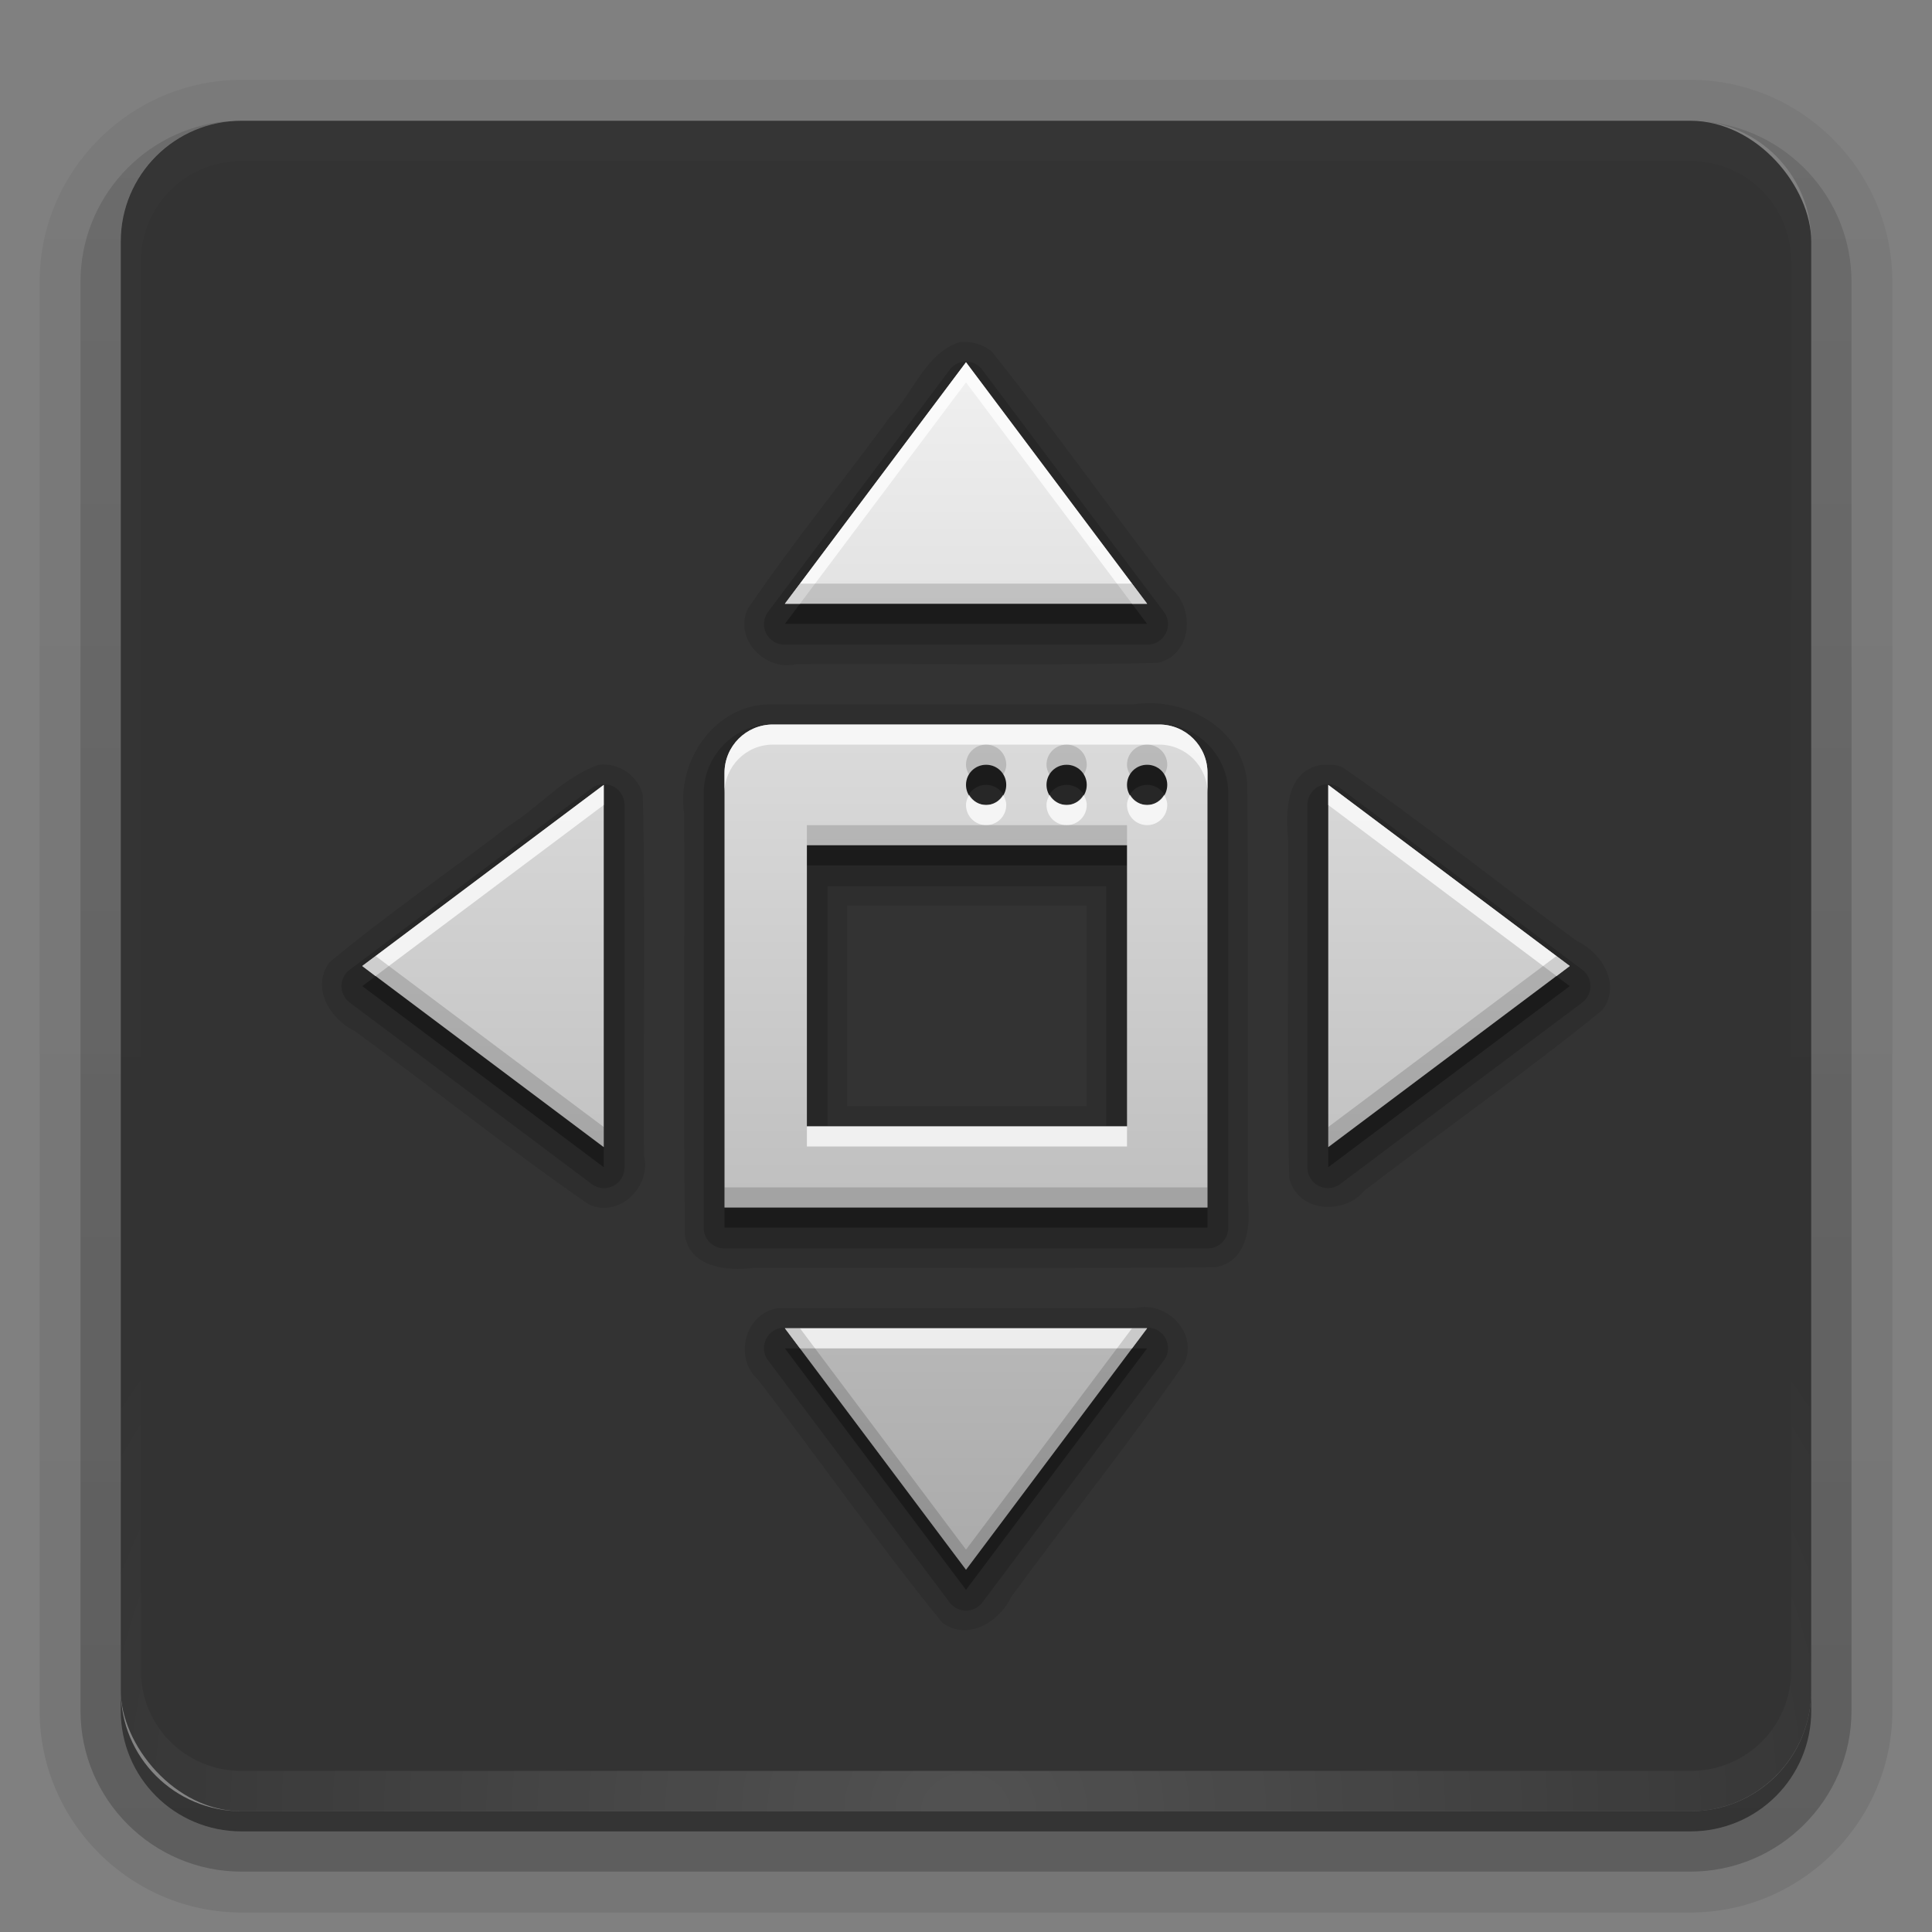 <svg height="96" width="96" xmlns="http://www.w3.org/2000/svg" xmlns:xlink="http://www.w3.org/1999/xlink"><rect width="100%" height="100%" fill="#808080" stroke="none"/><linearGradient id="a"><stop offset="0" stop-color="#fff"/><stop offset="1" stop-color="#fff" stop-opacity="0"/></linearGradient><linearGradient id="b" gradientUnits="userSpaceOnUse" x1="36.357" x2="36.357" xlink:href="#a" y1="6" y2="63.893"/><radialGradient id="c" cx="48" cy="90.172" gradientTransform="matrix(1.157 0 0 .996 -7.551 .197)" gradientUnits="userSpaceOnUse" r="42" xlink:href="#a"/><linearGradient id="d" gradientTransform="matrix(1.006 0 0 .994 100 0)" gradientUnits="userSpaceOnUse" x1="45.448" x2="45.448" y1="92.54" y2="7.017"><stop offset="0"/><stop offset="1" stop-opacity=".588"/></linearGradient><linearGradient id="e" gradientTransform="matrix(1.024 0 0 -1.012 -1.143 98.071)" gradientUnits="userSpaceOnUse" x1="32.251" x2="32.251" xlink:href="#d" y1="6.132" y2="90.239"/><linearGradient id="f" gradientTransform="matrix(1 0 0 -1 0 97)" gradientUnits="userSpaceOnUse" x1="32.251" x2="32.251" xlink:href="#d" y1="6.132" y2="90.239"/><linearGradient id="g" gradientUnits="userSpaceOnUse" x1="53.464" x2="53.464" y1="78" y2="18.192"><stop offset="0" stop-color="#aaa"/><stop offset="1" stop-color="#f0f0f0"/></linearGradient><g><g fill="url(#e)"><path d="m12 3.969c-5.511 0-10.031 4.52-10.031 10.031v71c0 5.511 4.52 10.031 10.031 10.031h72c5.511 0 10.031-4.52 10.031-10.031v-71c0-5.511-4.52-10.031-10.031-10.031zm0 2.031h72c3.324 0 6 2.676 6 6v72c0 3.324-2.676 6-6 6h-72c-3.324 0-6-2.676-6-6v-72c0-3.324 2.676-6 6-6z" opacity=".08"/><path d="m12 4.969c-4.972 0-9.031 4.06-9.031 9.031v71c0 4.972 4.06 9.031 9.031 9.031h72c4.972 0 9.031-4.06 9.031-9.031v-71c0-4.972-4.06-9.031-9.031-9.031zm0 1.031h72c3.324 0 6 2.676 6 6v72c0 3.324-2.676 6-6 6h-72c-3.324 0-6-2.676-6-6v-72c0-3.324 2.676-6 6-6z" opacity=".1"/><path d="m11.188 6.031c-4.028.411-7.188 3.835-7.188 7.969v71c0 4.409 3.591 8 8 8h72c4.409 0 8-3.591 8-8v-71c0-4.197-3.259-7.646-7.375-7.969 3.033.306 5.375 2.853 5.375 5.969v72c0 3.324-2.676 6-6 6h-72c-3.324 0-6-2.676-6-6v-72c0-3.116 2.342-5.663 5.375-5.969-.062.005-.126-.006-.188 0z" opacity=".2"/><path d="m6.438 9.75c-.899 1.177-1.438 2.647-1.438 4.25v71c0 3.878 3.122 7 7 7h72c3.878 0 7-3.122 7-7v-71c0-1.603-.538-3.073-1.438-4.25.279.694.438 1.454.438 2.25v72c0 3.324-2.676 6-6 6h-72c-3.324 0-6-2.676-6-6v-72c0-.796.158-1.556.438-2.25z" opacity=".3"/></g><path d="m6 84v1c0 3.324 2.676 6 6 6h72c3.324 0 6-2.676 6-6v-1c0 3.324-2.676 6-6 6h-72c-3.324 0-6-2.676-6-6z" fill="url(#f)" opacity=".45"/></g><g><rect height="84" opacity=".6" rx="6" width="84" x="6" y="6"/><path d="m12 6c-3.324 0-6 2.676-6 6v2 68 2c0 .335.041.651.094.969.049.296.097.597.188.875.01.03.021.064.031.094.099.288.235.547.375.812.145.274.316.536.5.781s.374.473.594.688c.44.428.943.815 1.5 1.094.279.14.573.247.875.344-.256-.1-.487-.236-.719-.375-.007-.004-.024.004-.031 0-.032-.019-.062-.043-.094-.062-.12-.077-.231-.164-.344-.25-.106-.081-.213-.161-.312-.25-.178-.161-.347-.345-.5-.531-.108-.13-.218-.265-.312-.406-.025-.038-.038-.086-.062-.125-.065-.103-.13-.205-.188-.312-.101-.195-.206-.416-.281-.625-.008-.022-.024-.041-.031-.062-.032-.092-.036-.187-.062-.281-.03-.107-.07-.203-.094-.312-.073-.342-.125-.698-.125-1.062v-2-68-2c0-2.782 2.218-5 5-5h2 68 2c2.782 0 5 2.218 5 5v2 68 2c0 .364-.052.721-.125 1.062-.044.207-.088.398-.156.594-.008.022-.023.041-.031.062-.063.174-.138.367-.219.531-.042.083-.079.17-.125.25-.055.097-.127.188-.188.281-.094.141-.205.276-.312.406-.143.174-.303.347-.469.5-.011.01-.02.021-.031.031-.138.126-.285.234-.438.344-.103.073-.204.153-.312.219-.007.004-.024-.004-.031 0-.232.139-.463.275-.719.375.302-.097.596-.204.875-.344.557-.279 1.06-.666 1.5-1.094.22-.214.409-.442.594-.688s.355-.508.5-.781c.14-.265.276-.525.375-.812.01-.031.021-.063.031-.094.09-.278.139-.579.188-.875.052-.318.094-.634.094-.969v-2-68-2c0-3.324-2.676-6-6-6z" fill="url(#b)" opacity=".01"/><path d="m12 90c-3.324 0-6-2.676-6-6v-2-68-2c0-.335.041-.651.094-.969.049-.296.097-.597.188-.875.01-.03.021-.064.031-.094.099-.288.235-.547.375-.812.145-.274.316-.536.5-.781s.374-.473.594-.688c.44-.428.943-.815 1.5-1.094.279-.14.573-.247.875-.344-.256.1-.487.236-.719.375-.007.004-.024-.004-.031 0-.032.019-.062.043-.094.062-.12.077-.231.164-.344.25-.106.081-.213.161-.312.25-.178.161-.347.345-.5.531-.108.13-.218.265-.312.406-.025.038-.038.086-.062.125-.065.103-.13.205-.188.312-.101.195-.206.416-.281.625-.008.022-.024.041-.031.062-.032.092-.036.187-.062.281-.03.107-.07.203-.094.312-.073.342-.125.698-.125 1.062v2 68 2c0 2.782 2.218 5 5 5h2 68 2c2.782 0 5-2.218 5-5v-2-68-2c0-.364-.052-.721-.125-1.062-.044-.207-.088-.398-.156-.594-.008-.022-.023-.041-.031-.062-.063-.174-.138-.367-.219-.531-.042-.083-.079-.17-.125-.25-.055-.097-.127-.188-.188-.281-.094-.141-.205-.276-.312-.406-.143-.174-.303-.347-.469-.5-.011-.01-.02-.021-.031-.031-.138-.126-.285-.234-.438-.344-.103-.073-.204-.153-.312-.219-.007-.004-.024.004-.031 0-.232-.139-.463-.275-.719-.375.302.097.596.204.875.344.557.279 1.06.666 1.5 1.094.22.214.409.442.594.688s.355.508.5.781c.14.265.276.525.375.812.01.031.021.063.031.094.09.278.139.579.188.875.052.318.094.634.094.969v2 68 2c0 3.324-2.676 6-6 6z" fill="url(#c)" opacity=".15"/></g><g><path d="m47.688 17c-1.693.544-2.292 2.493-3.457 3.706-2.334 3.196-4.856 6.275-7.074 9.544-.708 1.507.87 3.125 2.418 2.75 5.983-.043 11.985.086 17.957-.062 1.708-.394 1.873-2.708.628-3.736-2.974-3.896-5.829-7.912-8.878-11.733-.457-.372-1.01-.52-1.594-.469zm-9.281 18c-2.862-.084-4.837 2.819-4.406 5.492.021 6.959-.042 13.932.031 20.883.258 1.614 2.099 1.791 3.417 1.625 7.641-.021 15.295.042 22.927-.031 1.614-.258 1.791-2.099 1.625-3.417-.015-6.864.031-13.73-.023-20.593-.204-2.784-3.089-4.349-5.65-3.959-5.973 0-11.947 0-17.92 0zm-8.656 3c-1.71.582-2.956 2.089-4.477 3.043-2.948 2.277-6.04 4.389-8.898 6.77-.939 1.263.021 2.836 1.275 3.433 3.881 2.843 7.647 5.871 11.6 8.598 1.507.708 3.125-.87 2.75-2.418-.043-5.972.085-11.969-.062-17.926-.231-.97-1.206-1.614-2.188-1.5zm35.969 0c-1.794.234-1.846 2.259-1.719 3.66.044 5.621-.086 11.261.062 16.871.394 1.708 2.708 1.873 3.736.628 3.925-3.011 7.991-5.858 11.827-8.972.939-1.263-.021-2.836-1.275-3.433-3.88-2.842-7.653-5.876-11.6-8.598-.325-.181-.675-.161-1.031-.156zm-23.625 7h11.906v9.969c-3.969 0-7.938 0-11.906 0 0-3.323 0-6.646 0-9.969zm-3.406 20c-1.658.21-2.257 2.448-1.033 3.54 3.073 4.01 5.981 8.164 9.158 12.085 1.263.939 2.836-.021 3.433-1.275 2.843-3.881 5.871-7.647 8.598-11.6.708-1.507-.87-3.125-2.418-2.75-5.913 0-11.825 0-17.738 0z" opacity=".1"/><path d="m48.031 17.969a1.018 1.018 0 0 0 -.844.406l-9 12a1.018 1.018 0 0 0 .812 1.656h18a1.018 1.018 0 0 0 .812-1.656l-9-12a1.018 1.018 0 0 0 -.781-.406zm-9.625 18c-1.879 0-3.438 1.558-3.438 3.438v21.594a1.018 1.018 0 0 0 1.031 1.031h24a1.018 1.018 0 0 0 1.031-1.031v-21.594c0-1.879-1.558-3.438-3.438-3.438zm-8.438 3a1.018 1.018 0 0 0 -.594.219l-12 9a1.018 1.018 0 0 0 0 1.625l12 9a1.018 1.018 0 0 0 1.656-.812v-18a1.018 1.018 0 0 0 -1.062-1.031zm35.969 0a1.018 1.018 0 0 0 -.969 1.031v18a1.018 1.018 0 0 0 1.656.812l12-9a1.018 1.018 0 0 0 0-1.625l-12-9a1.018 1.018 0 0 0 -.688-.219zm-16.938 1c-.007 0 .031.039.031.031 0-.007-.039.031-.031.031.007 0-.031-.039-.031-.031 0 .007.039-.031.031-.031zm4 0c-.007 0 .031.039.031.031 0-.007-.039.031-.031.031.007 0-.031-.039-.031-.031 0 .007.039-.031.031-.031zm4 0c-.007 0 .031.039.031.031 0-.007-.039.031-.031.031.007 0-.031-.039-.031-.031 0 .007.039-.031.031-.031zm-15.875 4.062h13.844v11.906h-13.844zm-2.125 21.938a1.018 1.018 0 0 0 -.812 1.656l9 12a1.018 1.018 0 0 0 1.625 0l9-12a1.018 1.018 0 0 0 -.812-1.656z" opacity=".15"/><path d="m48 19-9 12h18zm-9.594 18c-1.33 0-2.406 1.077-2.406 2.406v21.594h24v-21.594c0-1.33-1.077-2.406-2.406-2.406zm10.594 2c.554 0 1 .446 1 1s-.446 1-1 1-1-.446-1-1 .446-1 1-1zm4 0c.554 0 1 .446 1 1s-.446 1-1 1-1-.446-1-1 .446-1 1-1zm4 0c.554 0 1 .446 1 1s-.446 1-1 1-1-.446-1-1 .446-1 1-1zm-27 1-12 9 12 9zm36 0v18l12-9zm-25.906 3h15.906v13.969h-15.906zm-1.094 24 9 12 9-12z" opacity=".3"/><path d="m48 18-9 12h18zm-9.594 18c-1.33 0-2.406 1.077-2.406 2.406v21.594h24v-21.594c0-1.33-1.077-2.406-2.406-2.406zm10.594 2c.554 0 1 .446 1 1s-.446 1-1 1-1-.446-1-1 .446-1 1-1zm4 0c.554 0 1 .446 1 1s-.446 1-1 1-1-.446-1-1 .446-1 1-1zm4 0c.554 0 1 .446 1 1s-.446 1-1 1-1-.446-1-1 .446-1 1-1zm-27 1-12 9 12 9zm36 0v18l12-9zm-25.906 3h15.906v13.969h-15.906zm-1.094 24 9 12 9-12z" fill="url(#g)"/><path d="m-42 18-9 12h18zm-9.594 18c-1.33 0-2.406 1.077-2.406 2.406v21.594h24v-21.594c0-1.33-1.077-2.406-2.406-2.406zm10.594 2c.554 0 1 .446 1 1s-.446 1-1 1-1-.446-1-1 .446-1 1-1zm4 0c.554 0 1 .446 1 1s-.446 1-1 1-1-.446-1-1 .446-1 1-1zm4 0c.554 0 1 .446 1 1s-.446 1-1 1-1-.446-1-1 .446-1 1-1zm-27 1-12 9 12 9zm36 0v18l12-9zm-25.906 3h15.906v13.969h-15.906zm-1.094 24 9 12 9-12z"/><path d="m48 18-9 12h.75l8.25-11 8.25 11h.75zm-9.594 18c-1.33 0-2.406 1.077-2.406 2.406v1c0-1.33 1.077-2.406 2.406-2.406h19.188c1.33 0 2.406 1.077 2.406 2.406v-1c0-1.33-1.077-2.406-2.406-2.406zm-8.406 3-12 9 .656.5 11.344-8.5zm36 0v1l11.344 8.5.656-.5zm-17.844.5c-.089.15-.156.312-.156.5 0 .554.446 1 1 1s1-.446 1-1c0-.188-.067-.35-.156-.5-.174.292-.478.5-.844.5s-.67-.208-.844-.5zm4 0c-.089.15-.156.312-.156.5 0 .554.446 1 1 1s1-.446 1-1c0-.188-.067-.35-.156-.5-.174.292-.478.5-.844.5s-.67-.208-.844-.5zm4 0c-.089.15-.156.312-.156.5 0 .554.446 1 1 1s1-.446 1-1c0-.188-.067-.35-.156-.5-.174.292-.478.5-.844.5s-.67-.208-.844-.5zm-16.062 16.469v1h15.906v-1zm-1.094 10.031.75 1h16.5l.75-1z" fill="#fff" opacity=".75"/><path d="m39.75 29-.75 1h18l-.75-1zm9.25 8c-.554 0-1 .446-1 1 0 .188.067.35.156.5.174-.292.478-.5.844-.5s.67.208.844.5c.089-.15.156-.312.156-.5 0-.554-.446-1-1-1zm4 0c-.554 0-1 .446-1 1 0 .188.067.35.156.5.174-.292.478-.5.844-.5s.67.208.844.5c.089-.15.156-.312.156-.5 0-.554-.446-1-1-1zm4 0c-.554 0-1 .446-1 1 0 .188.067.35.156.5.174-.292.478-.5.844-.5s.67.208.844.5c.089-.15.156-.312.156-.5 0-.554-.446-1-1-1zm-16.906 4v1h15.906v-1zm-21.438 6.5-.656.5 12 9v-1zm58.688 0-11.344 8.5v1l12-9zm-41.344 11.5v1h24v-1zm3 7 9 12 9-12h-.75l-8.25 11-8.25-11z" opacity=".15"/></g></svg>